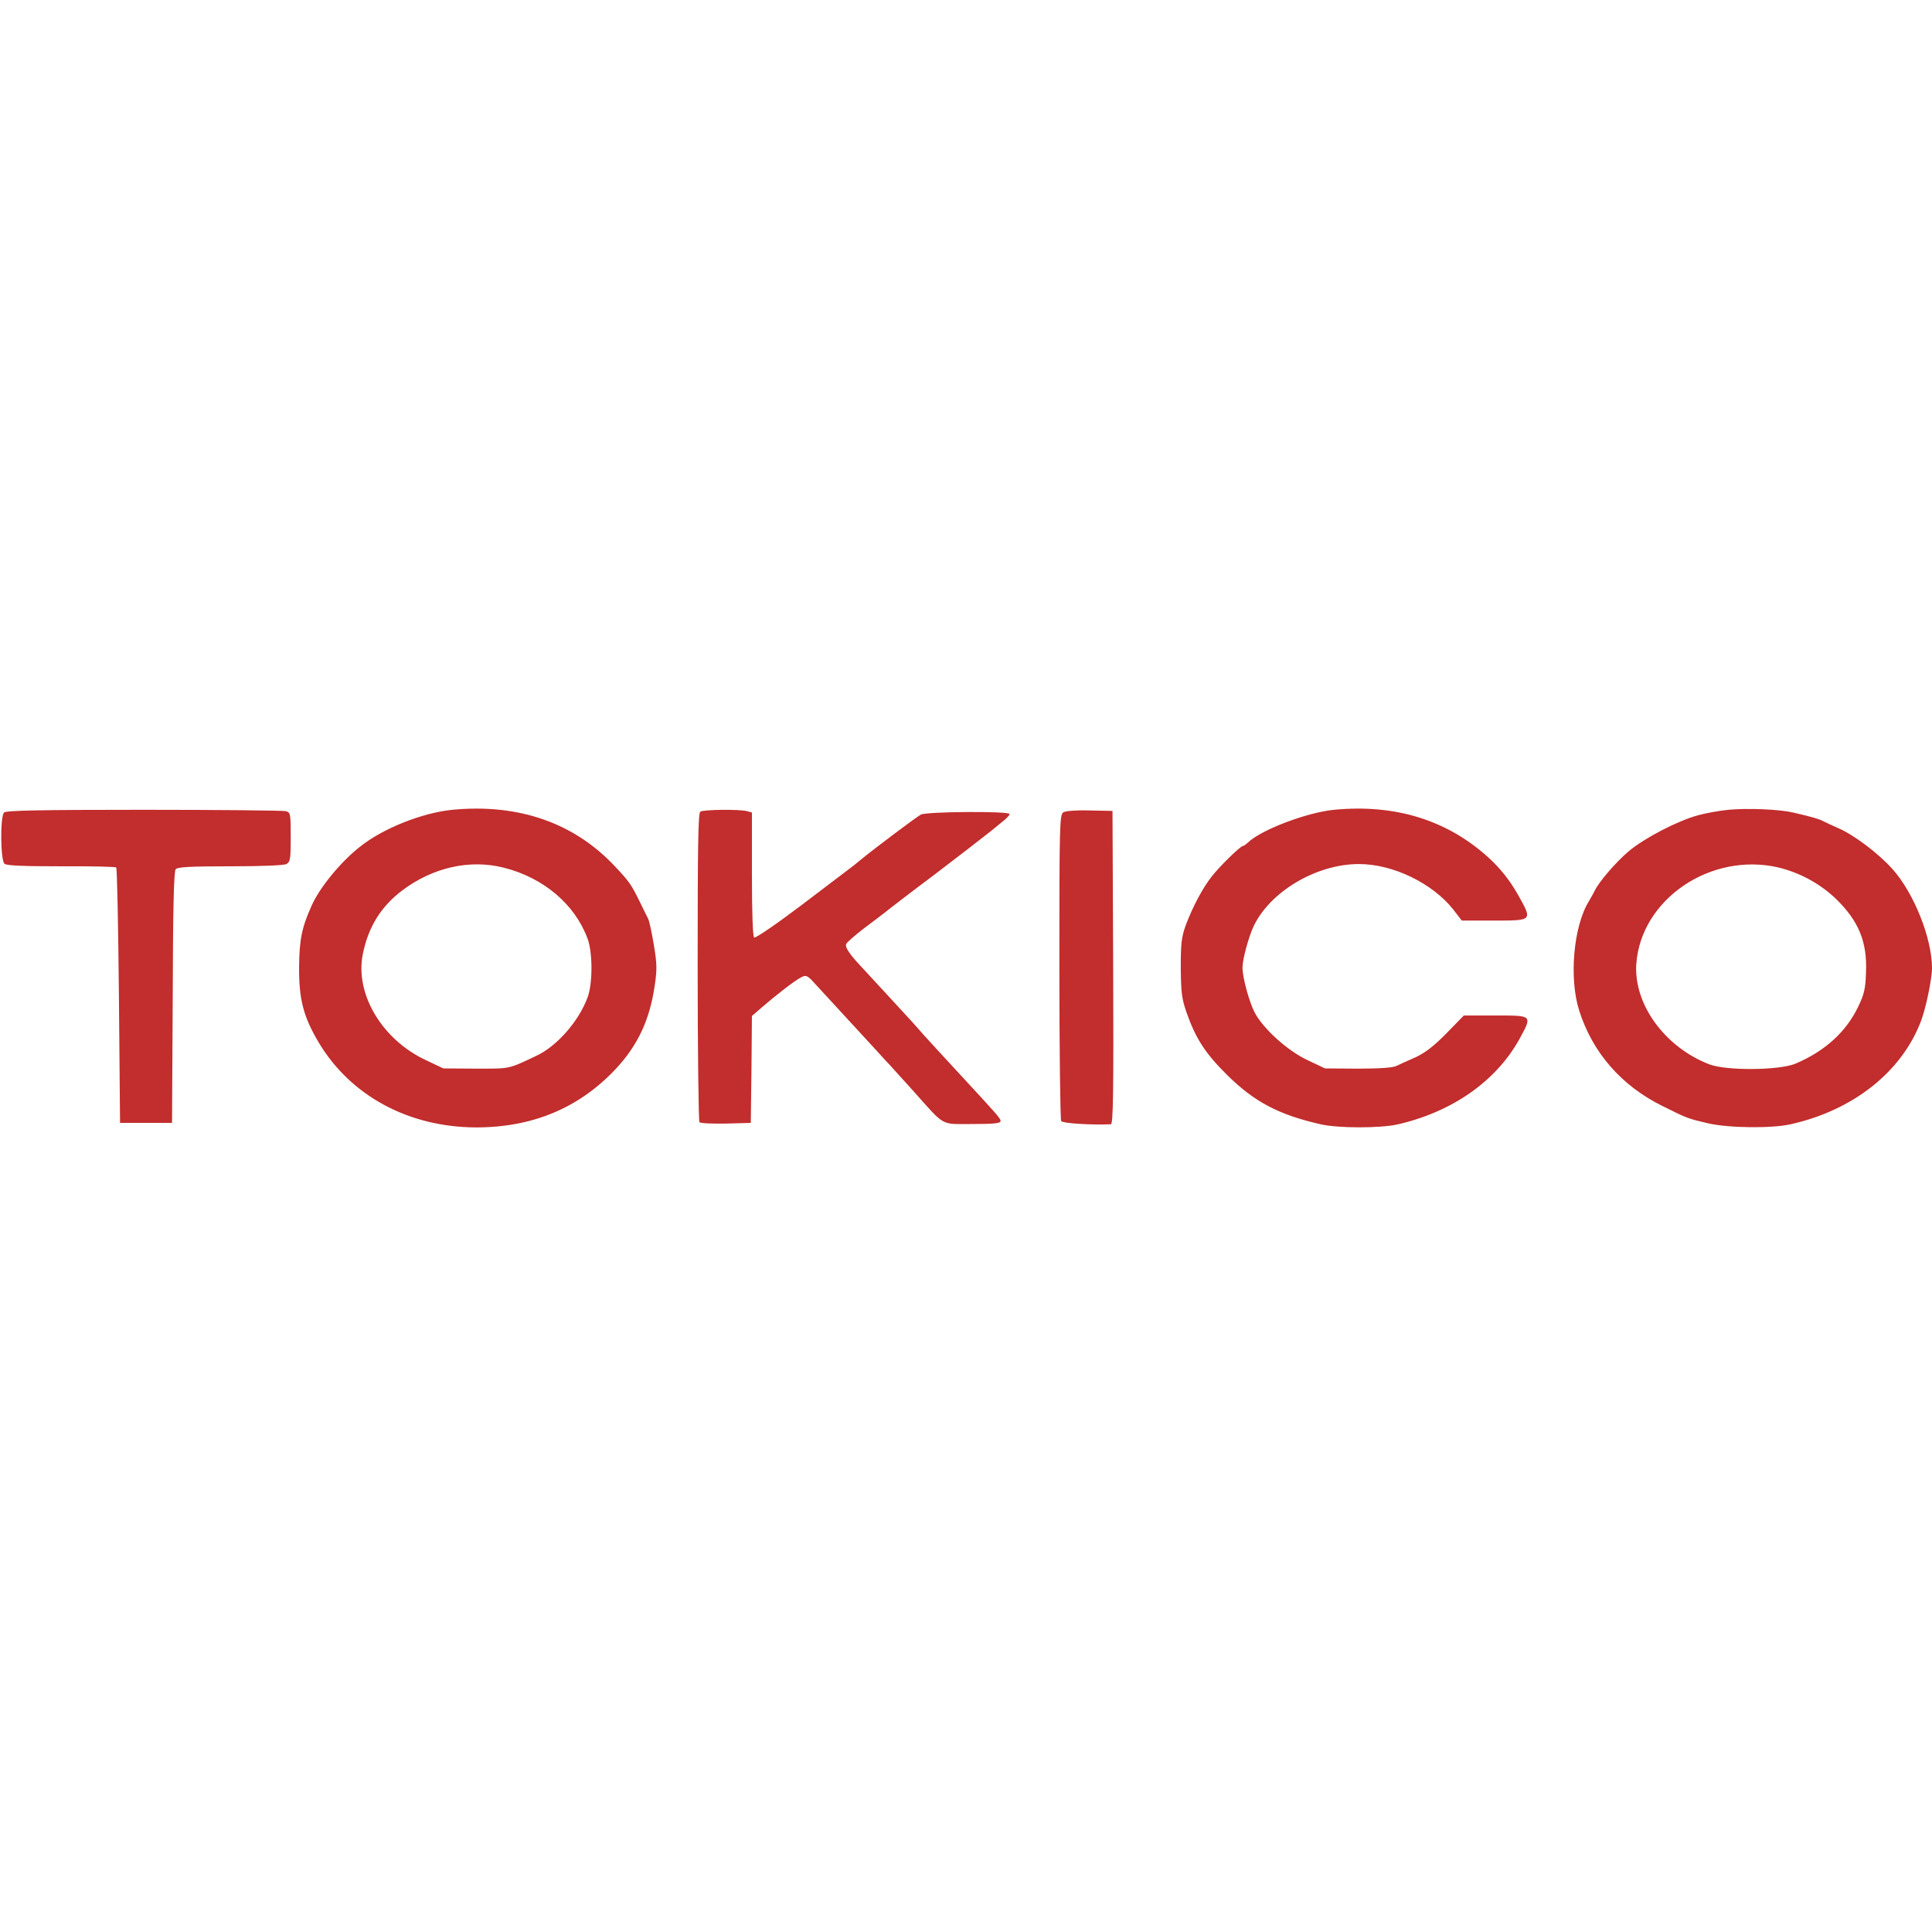 <svg height="100" viewBox="22.4 19.2 854.6 143.8" width="100" xmlns="http://www.w3.org/2000/svg"><path d="m222.5 22c-13.2 1.3-30.7 8.2-40.8 16.3-8.6 6.7-18 18.2-21.5 26.2-4.3 9.5-5.4 15.1-5.5 27-.1 14.3 1.9 22 8.6 33.3 14.1 23.7 39.8 37.6 69.7 37.7 25 0 45.6-8.6 61.8-25.9 9.7-10.4 15-21.6 17.2-36.8 1.1-7.2 1-9.8-.4-18.2-.9-5.3-2-10.5-2.5-11.4s-1.9-3.9-3.2-6.5c-4.3-8.8-5-9.8-11.7-16.9-18-19.1-42.5-27.6-71.7-24.8zm22.7 25.6c17.6 4.4 31.5 16.2 37.1 31.4 2.3 6.1 2.3 19.9 0 26-3.9 10.6-13.6 21.6-22.6 25.8-12.7 6-11.4 5.7-26.7 5.7l-14.5-.1-7.8-3.7c-19.4-9.1-31.4-29.4-27.8-46.9 2.4-12 8.1-21.1 17.4-28.1 13.5-10.2 29.9-13.9 44.9-10.1zm367.3-25.6c-12.2 1.2-32.6 9-38.2 14.6-.8.7-1.7 1.4-2.1 1.4-1.1 0-10.4 9.1-13.8 13.5-4.1 5.2-8.4 13.4-11.4 21.3-2 5.5-2.3 8.2-2.3 19 .1 11 .4 13.7 2.6 20 4.1 11.6 8.3 18 18.1 27.7 12 11.8 22.7 17.4 41.1 21.6 7.7 1.8 26.2 1.8 34 .1 24.2-5.5 43.6-19.1 53.9-37.6 5.9-10.8 6.1-10.6-10.4-10.6h-14.1l-7.7 7.9c-5.5 5.6-9.4 8.6-13.7 10.6-3.3 1.4-7.1 3.2-8.4 3.8-1.5.8-7.8 1.2-17 1.2l-14.6-.1-7.8-3.7c-8.8-4.1-19.8-14.1-23.4-21.2-2.4-4.7-5.3-15.4-5.3-19.7 0-3.5 2.5-12.8 4.7-17.8 7.1-15.6 27.8-28 46.8-28 15.1 0 32.6 8.5 41.8 20.2l3.7 4.8h14c17.6 0 17.4.2 10.7-11.7-3.6-6.3-7.6-11.3-12.8-16.1-18.4-16.7-41.3-23.8-68.4-21.2zm174.5 0c-4.1.4-10.2 1.5-13.4 2.4-9.2 2.5-23.4 9.9-30.6 15.8-5.8 4.9-13.4 13.7-15.3 17.8-.4.8-1.5 2.8-2.5 4.5-6.8 11-8.8 34-4.3 48.2 5.9 18.7 18.7 33.4 37 42.4 11 5.5 11.2 5.5 20.1 7.6 9.2 2.1 28.1 2.3 36.5.4 27.8-6.2 49.4-23.4 57.8-46.1 2.1-5.7 4.7-18.4 4.7-22.9 0-13.3-8-33.3-17.5-43.9-6.5-7.2-17.1-15.1-24-18.1-2.7-1.2-5.8-2.6-6.7-3.1-1.7-.9-4.6-1.8-13.3-3.8-5.9-1.4-19.9-2-28.5-1.2zm22 25.5c9.5 2.3 18.6 7.2 25.6 14 10 9.7 13.8 19.1 13.2 32.4-.2 7.1-.8 9.7-3.4 15.1-5.4 11.3-14.8 19.8-27.8 25.3-7.2 3-30.5 3.2-38.1.3-19.7-7.6-33.5-26.6-32.3-44.4 2-28.6 32.9-49.6 62.8-42.7zm-784.8-24.3c-1.8 1.8-1.6 21.2.2 22.7 1 .8 8.5 1.1 25.1 1.1 13-.1 24 .2 24.3.5.4.4.9 25.9 1.2 56.8l.5 56.2h23l.3-55.4c.1-38.9.5-55.8 1.3-56.8.9-1 6.1-1.3 24.1-1.3 13.9 0 23.7-.4 24.9-1 1.7-1 1.9-2.2 1.9-11.9 0-10.4-.1-10.9-2.2-11.5-1.3-.3-29.5-.6-62.9-.6-45.7 0-60.8.3-61.7 1.2zm308-.4c-1 .7-1.2 15.1-1.2 68.7 0 37.3.4 68.3.8 68.7.5.5 5.8.7 11.8.6l10.9-.3.3-23.6.2-23.7 4.4-3.8c6.1-5.3 14.6-11.9 17.4-13.3 1.9-1 2.5-.8 4.5 1.1 2.5 2.7 19.8 21.5 27.8 30.2 3 3.3 6.1 6.7 6.9 7.5.8.9 5.5 6.1 10.5 11.6 14.2 15.9 11.7 14.5 26.1 14.5 9.3 0 12.4-.3 12.4-1.3 0-1.2-1-2.3-19.4-22.2-5.6-6.1-12.2-13.2-14.7-16-2.4-2.7-4.8-5.5-5.4-6.1-1.3-1.5-20.6-22.3-22.5-24.4-4.7-5-6.9-8.2-6.3-9.6.3-.8 4-4 8.2-7.2 4.2-3.1 8.3-6.3 9.1-6.9.8-.7 10.5-8.2 21.6-16.5 11-8.4 21.4-16.4 23.1-17.8 1.8-1.4 4.8-3.8 6.7-5.4 2-1.5 3.6-3.2 3.6-3.7 0-1.4-36.7-1.1-39.2.2-2.1 1.1-19.9 14.5-26.8 20.1-1.9 1.6-3.9 3.2-4.5 3.6-.5.4-10.1 7.7-21.2 16.1s-20.7 15-21.3 14.6-1-10.1-1-27.9v-27.4l-2.2-.6c-3.4-.9-19.1-.7-20.6.2zm160.6.3c-1.7.9-1.8 5.3-1.8 68.2 0 37 .4 67.7.8 68.4.6 1 13.6 1.8 22 1.4 1-.1 1.2-14.3 1-69.3l-.3-69.3-10-.2c-5.6-.2-10.8.2-11.7.8z" fill="#c22d2d"/></svg>